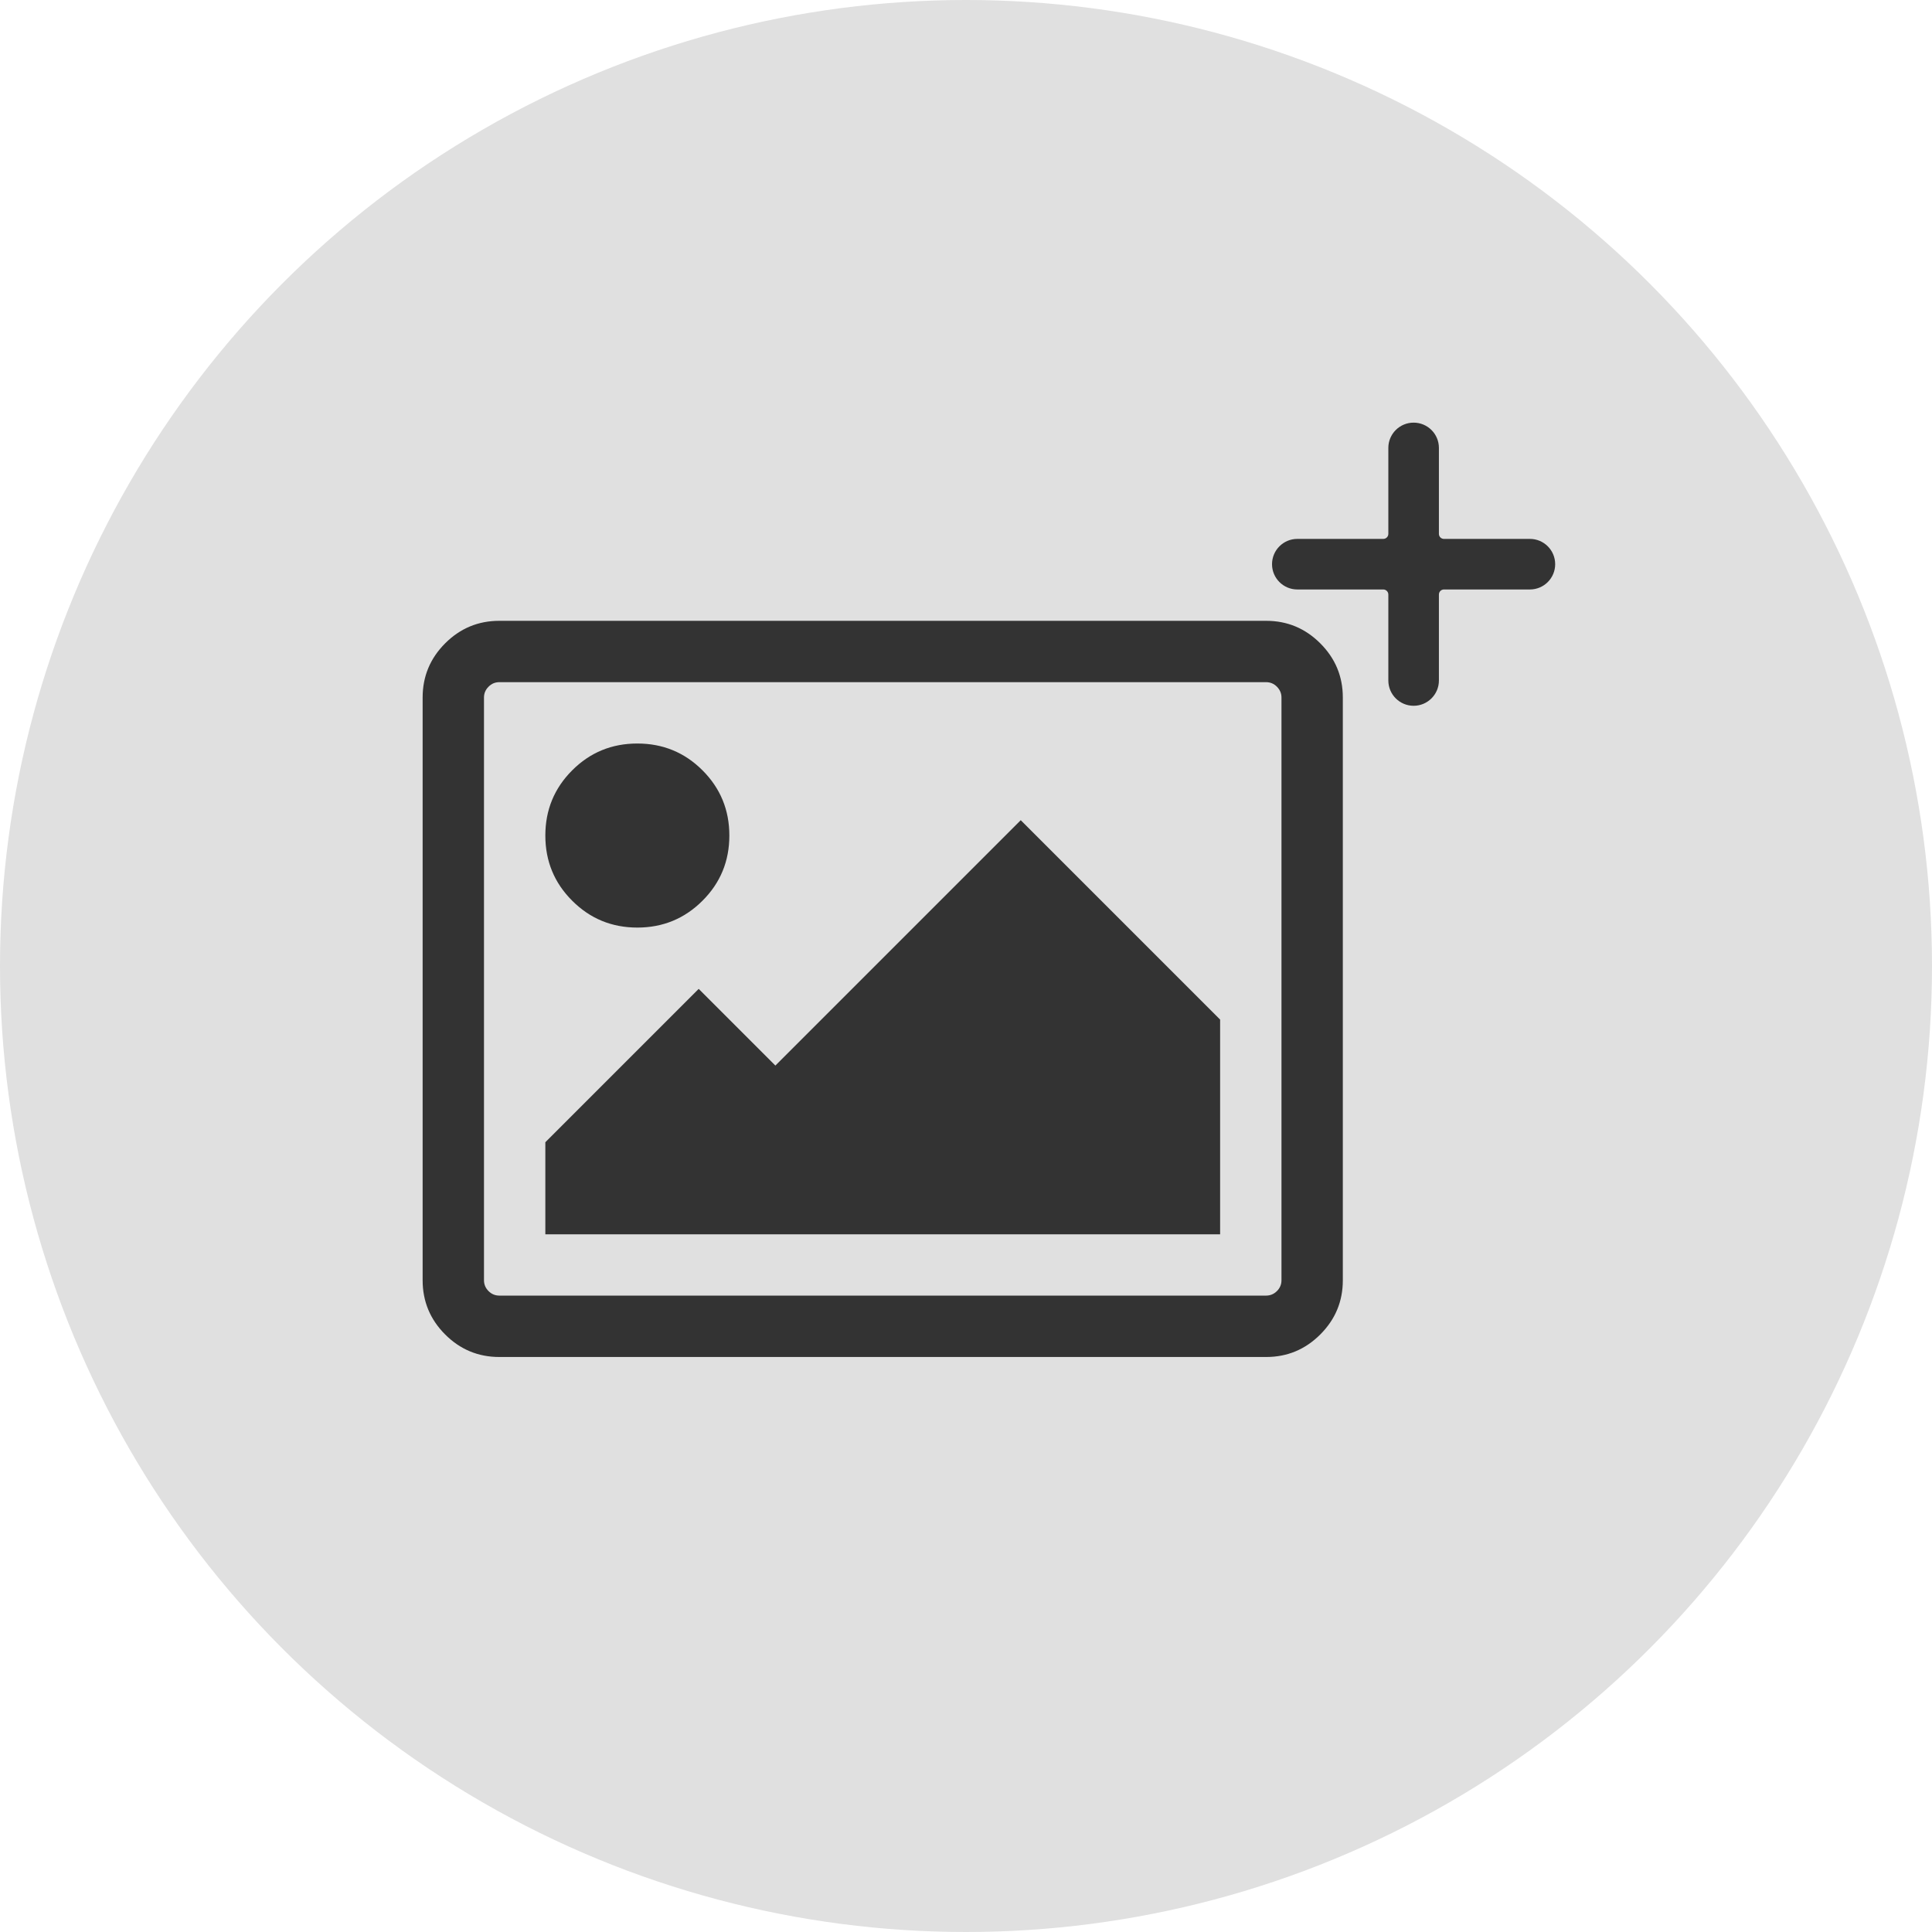 <svg width="45" height="45" viewBox="0 0 45 45" fill="none" xmlns="http://www.w3.org/2000/svg">
<circle cx="22.5" cy="22.5" r="22.5" fill="#E0E0E0"/>
<g clip-path="url(#clip0)">
<path d="M30.752 14.985C30.402 14.635 29.982 14.46 29.491 14.46H11.63C11.139 14.46 10.718 14.635 10.368 14.985C10.019 15.335 9.844 15.755 9.844 16.246V29.82C9.844 30.312 10.019 30.732 10.368 31.082C10.718 31.432 11.139 31.607 11.63 31.607H29.491C29.982 31.607 30.402 31.432 30.752 31.082C31.102 30.732 31.277 30.312 31.277 29.82V16.246C31.277 15.755 31.102 15.335 30.752 14.985ZM29.848 29.82C29.848 29.917 29.813 30.001 29.742 30.072C29.671 30.142 29.587 30.177 29.491 30.177H11.63C11.533 30.177 11.449 30.142 11.379 30.072C11.308 30.001 11.273 29.917 11.273 29.82V16.246C11.273 16.149 11.308 16.066 11.379 15.995C11.449 15.924 11.533 15.889 11.63 15.889H29.491C29.587 15.889 29.671 15.924 29.742 15.995C29.812 16.066 29.848 16.149 29.848 16.246V29.82Z" fill="#333333"/>
<path d="M14.845 21.605C15.44 21.605 15.946 21.396 16.363 20.979C16.78 20.563 16.988 20.057 16.988 19.461C16.988 18.866 16.78 18.36 16.363 17.943C15.946 17.526 15.44 17.318 14.845 17.318C14.249 17.318 13.743 17.526 13.327 17.943C12.91 18.36 12.702 18.866 12.702 19.461C12.702 20.057 12.91 20.563 13.327 20.979C13.743 21.396 14.249 21.605 14.845 21.605Z" fill="#333333"/>
<path d="M18.06 24.819L16.274 23.033L12.702 26.605V28.749H28.419V23.748L23.775 19.104L18.06 24.819Z" fill="#333333"/>
</g>
<g clip-path="url(#clip1)">
<path d="M35.634 12.552H33.632C33.567 12.552 33.515 12.5 33.515 12.435V10.433C33.515 10.107 33.251 9.844 32.926 9.844C32.601 9.844 32.337 10.107 32.337 10.433V12.435C32.337 12.5 32.284 12.552 32.219 12.552H30.217C29.892 12.552 29.628 12.816 29.628 13.141C29.628 13.466 29.892 13.73 30.217 13.73H32.219C32.284 13.73 32.337 13.783 32.337 13.848V15.85C32.337 16.175 32.601 16.439 32.926 16.439C33.251 16.439 33.515 16.175 33.515 15.85V13.848C33.515 13.783 33.567 13.73 33.632 13.73H35.634C35.96 13.73 36.223 13.466 36.223 13.141C36.223 12.816 35.96 12.552 35.634 12.552Z" fill="#333333"/>
</g>
<defs>
<clipPath id="clip0">
<rect width="21.433" height="21.433" fill="white" transform="translate(9.844 12.317)"/>
</clipPath>
<clipPath id="clip1">
<rect width="6.595" height="6.595" fill="white" transform="translate(29.628 9.844)"/>
</clipPath>
</defs>
</svg>

